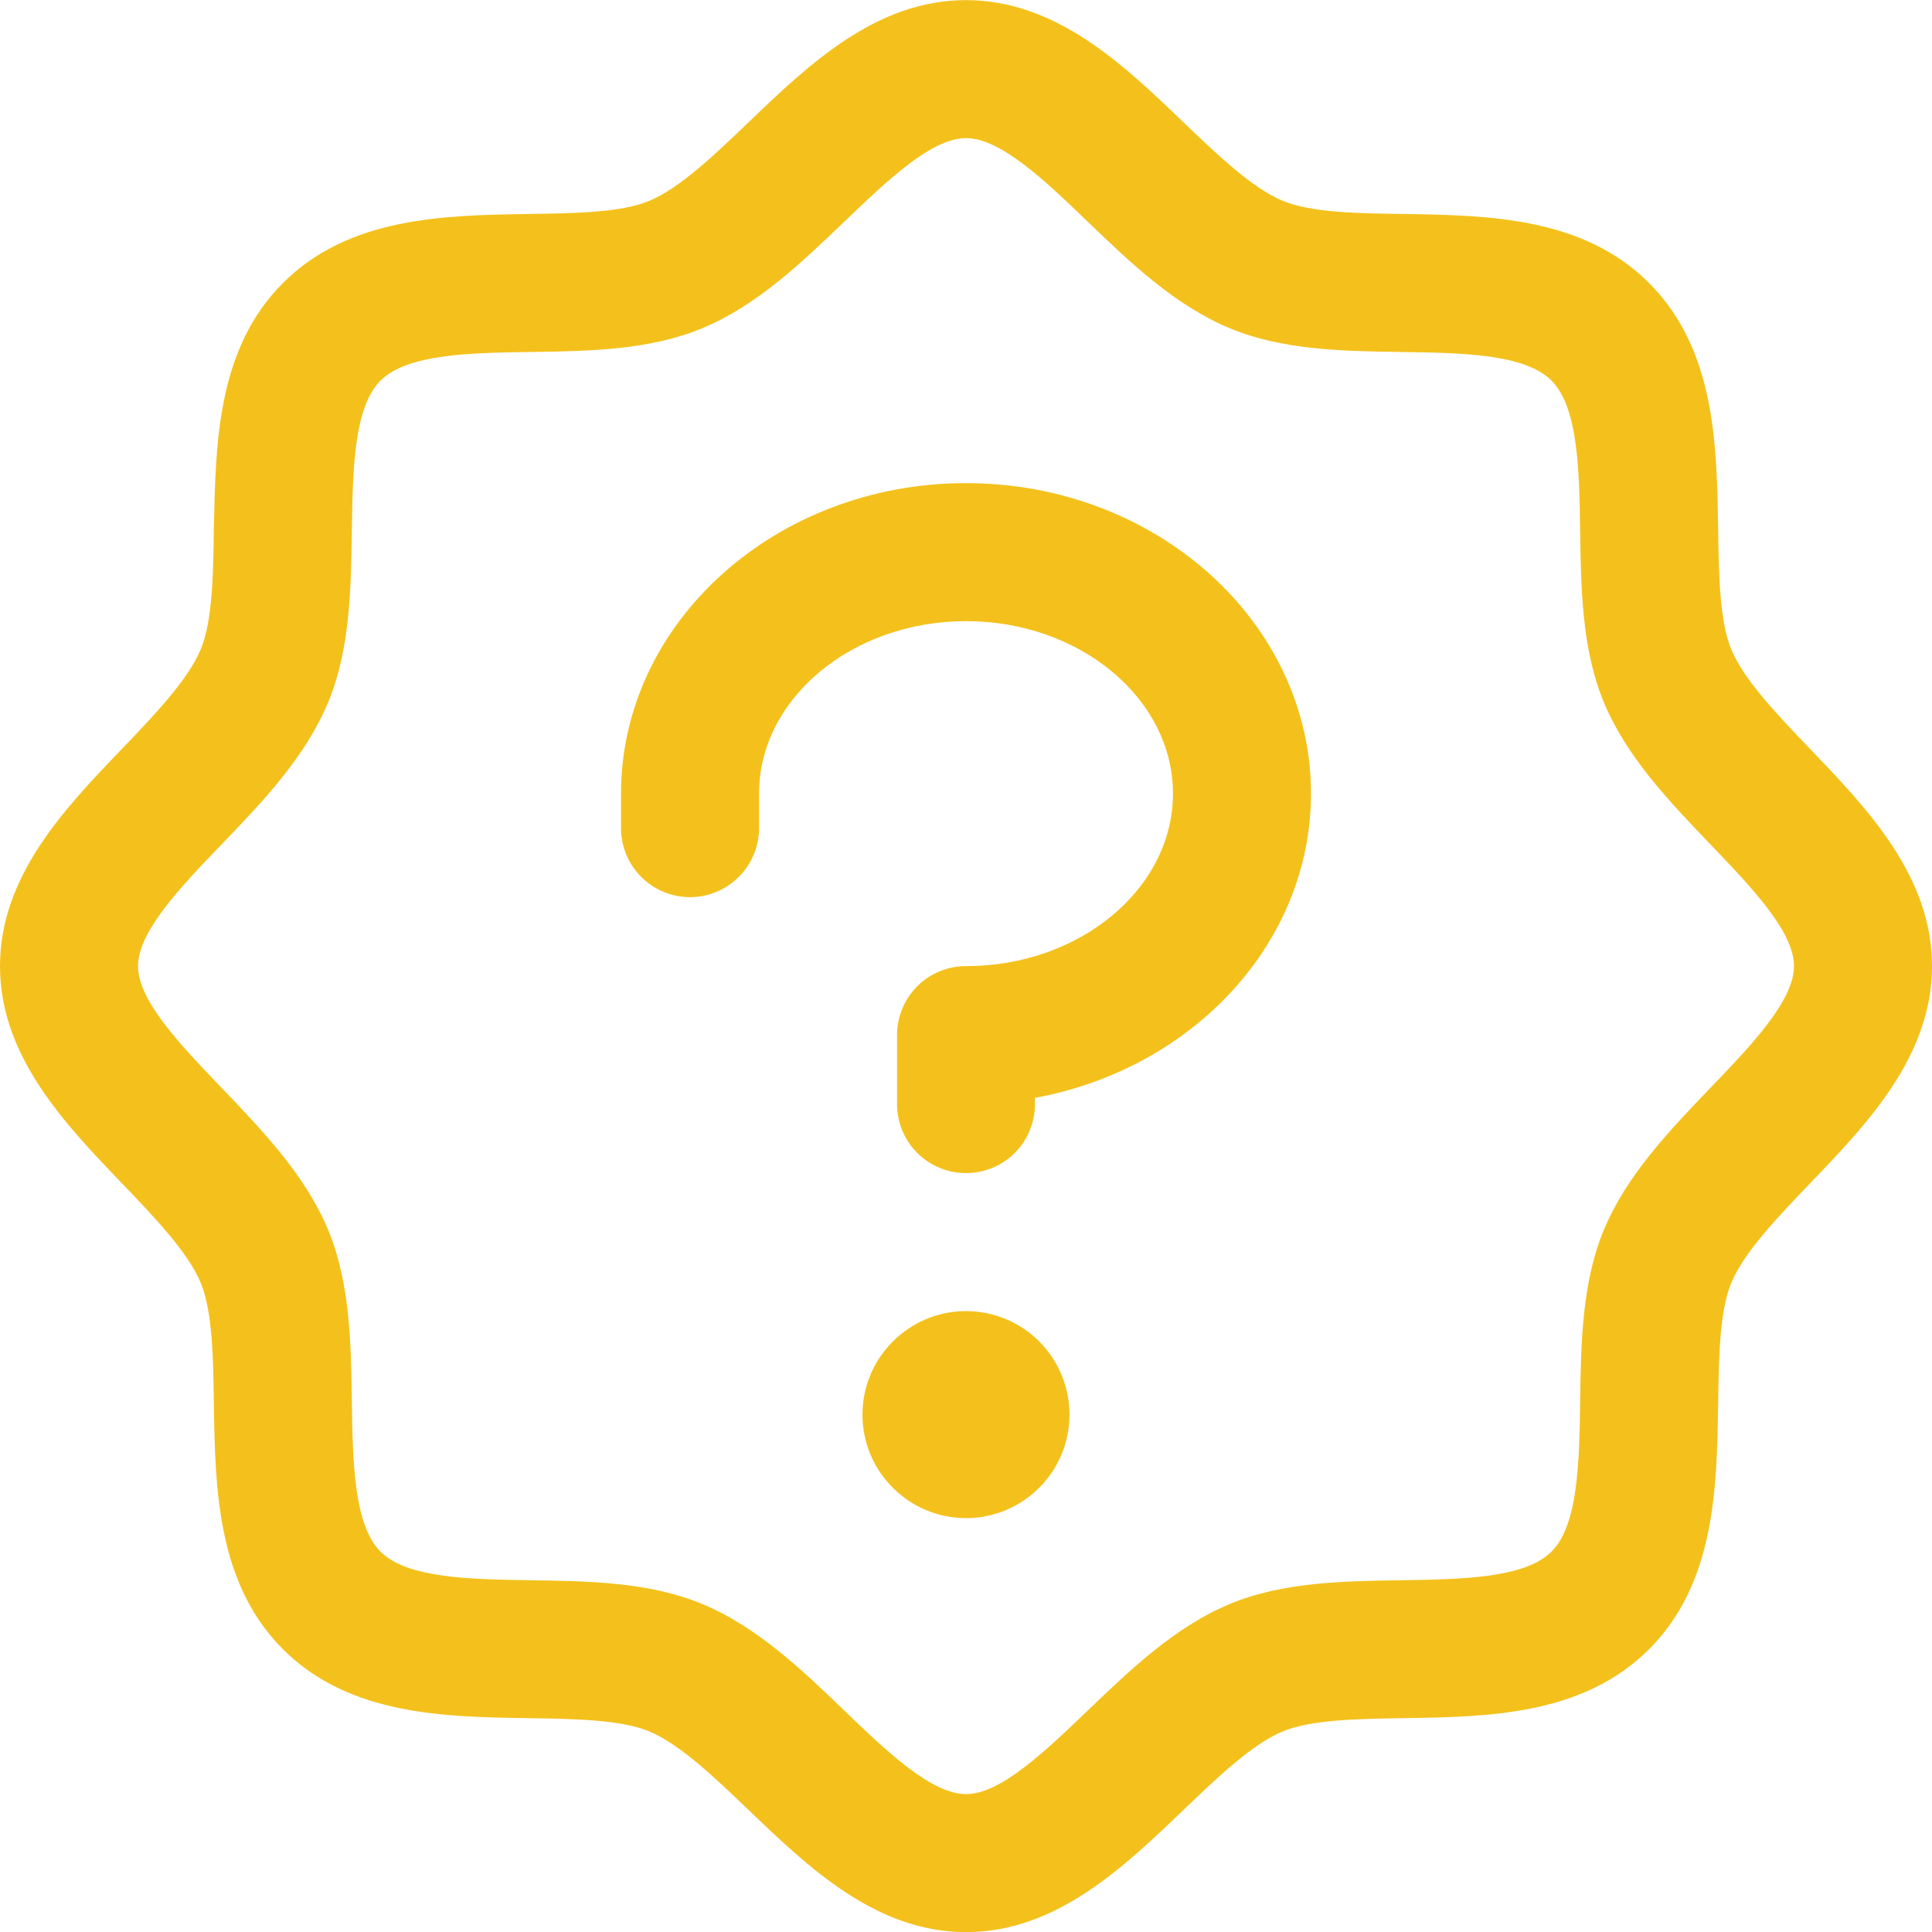 <svg width="16" height="16" viewBox="0 0 16 16" fill="none" xmlns="http://www.w3.org/2000/svg">
<path d="M14.99 6.202C14.721 5.921 14.442 5.631 14.337 5.376C14.24 5.142 14.234 4.755 14.229 4.38C14.218 3.683 14.206 2.893 13.657 2.344C13.108 1.795 12.318 1.783 11.621 1.772C11.246 1.767 10.859 1.761 10.625 1.664C10.371 1.559 10.08 1.28 9.799 1.011C9.306 0.537 8.746 0.001 8 0.001C7.254 0.001 6.695 0.537 6.201 1.011C5.92 1.28 5.63 1.559 5.375 1.664C5.143 1.761 4.754 1.767 4.379 1.772C3.682 1.783 2.892 1.795 2.343 2.344C1.794 2.893 1.786 3.683 1.771 4.38C1.766 4.755 1.76 5.142 1.663 5.376C1.558 5.63 1.279 5.921 1.01 6.202C0.536 6.695 0 7.255 0 8.001C0 8.747 0.536 9.306 1.01 9.8C1.279 10.081 1.558 10.371 1.663 10.626C1.76 10.86 1.766 11.247 1.771 11.622C1.782 12.319 1.794 13.109 2.343 13.658C2.892 14.207 3.682 14.219 4.379 14.229C4.754 14.235 5.141 14.241 5.375 14.338C5.629 14.443 5.92 14.722 6.201 14.991C6.694 15.464 7.254 16.001 8 16.001C8.746 16.001 9.305 15.464 9.799 14.991C10.08 14.722 10.37 14.443 10.625 14.338C10.859 14.241 11.246 14.235 11.621 14.229C12.318 14.219 13.108 14.207 13.657 13.658C14.206 13.109 14.218 12.319 14.229 11.622C14.234 11.247 14.24 10.86 14.337 10.626C14.442 10.372 14.721 10.081 14.99 9.8C15.464 9.307 16 8.747 16 8.001C16 7.255 15.464 6.696 14.99 6.202ZM14.165 9.009C13.823 9.366 13.469 9.735 13.281 10.189C13.101 10.624 13.093 11.122 13.086 11.604C13.079 12.104 13.071 12.628 12.849 12.85C12.626 13.071 12.106 13.079 11.604 13.087C11.121 13.094 10.624 13.102 10.188 13.282C9.734 13.47 9.365 13.824 9.008 14.166C8.651 14.508 8.286 14.858 8 14.858C7.714 14.858 7.346 14.507 6.992 14.166C6.638 13.825 6.266 13.47 5.812 13.282C5.376 13.102 4.879 13.094 4.396 13.087C3.896 13.079 3.373 13.072 3.151 12.85C2.93 12.627 2.921 12.107 2.914 11.604C2.907 11.122 2.899 10.624 2.719 10.189C2.531 9.735 2.177 9.366 1.835 9.009C1.493 8.652 1.143 8.287 1.143 8.001C1.143 7.715 1.494 7.347 1.835 6.993C2.176 6.639 2.531 6.267 2.719 5.813C2.899 5.377 2.907 4.88 2.914 4.397C2.921 3.897 2.929 3.374 3.151 3.152C3.374 2.931 3.894 2.922 4.396 2.915C4.879 2.908 5.376 2.9 5.812 2.72C6.266 2.532 6.635 2.178 6.992 1.836C7.349 1.494 7.714 1.144 8 1.144C8.286 1.144 8.654 1.495 9.008 1.836C9.362 2.177 9.734 2.532 10.188 2.72C10.624 2.9 11.121 2.908 11.604 2.915C12.104 2.922 12.627 2.93 12.849 3.152C13.07 3.375 13.079 3.895 13.086 4.397C13.093 4.88 13.101 5.377 13.281 5.813C13.469 6.267 13.823 6.636 14.165 6.993C14.507 7.35 14.857 7.715 14.857 8.001C14.857 8.287 14.506 8.655 14.165 9.009ZM8.857 11.715C8.857 11.885 8.807 12.05 8.713 12.191C8.618 12.332 8.485 12.442 8.328 12.507C8.171 12.572 7.999 12.589 7.833 12.556C7.667 12.523 7.514 12.441 7.394 12.321C7.274 12.201 7.192 12.049 7.159 11.883C7.126 11.716 7.143 11.544 7.208 11.387C7.273 11.231 7.383 11.097 7.524 11.003C7.665 10.908 7.83 10.858 8 10.858C8.227 10.858 8.445 10.948 8.606 11.109C8.767 11.27 8.857 11.488 8.857 11.715ZM10.857 6.572C10.857 7.814 9.874 8.853 8.571 9.092V9.144C8.571 9.295 8.511 9.441 8.404 9.548C8.297 9.655 8.152 9.715 8 9.715C7.848 9.715 7.703 9.655 7.596 9.548C7.489 9.441 7.429 9.295 7.429 9.144V8.572C7.429 8.421 7.489 8.276 7.596 8.168C7.703 8.061 7.848 8.001 8 8.001C8.945 8.001 9.714 7.358 9.714 6.572C9.714 5.787 8.945 5.144 8 5.144C7.055 5.144 6.286 5.787 6.286 6.572V6.858C6.286 7.01 6.226 7.155 6.118 7.262C6.011 7.369 5.866 7.43 5.714 7.43C5.563 7.43 5.417 7.369 5.31 7.262C5.203 7.155 5.143 7.01 5.143 6.858V6.572C5.143 5.155 6.424 4.001 8 4.001C9.576 4.001 10.857 5.155 10.857 6.572Z" fill="#F4C11C"/>
</svg>

